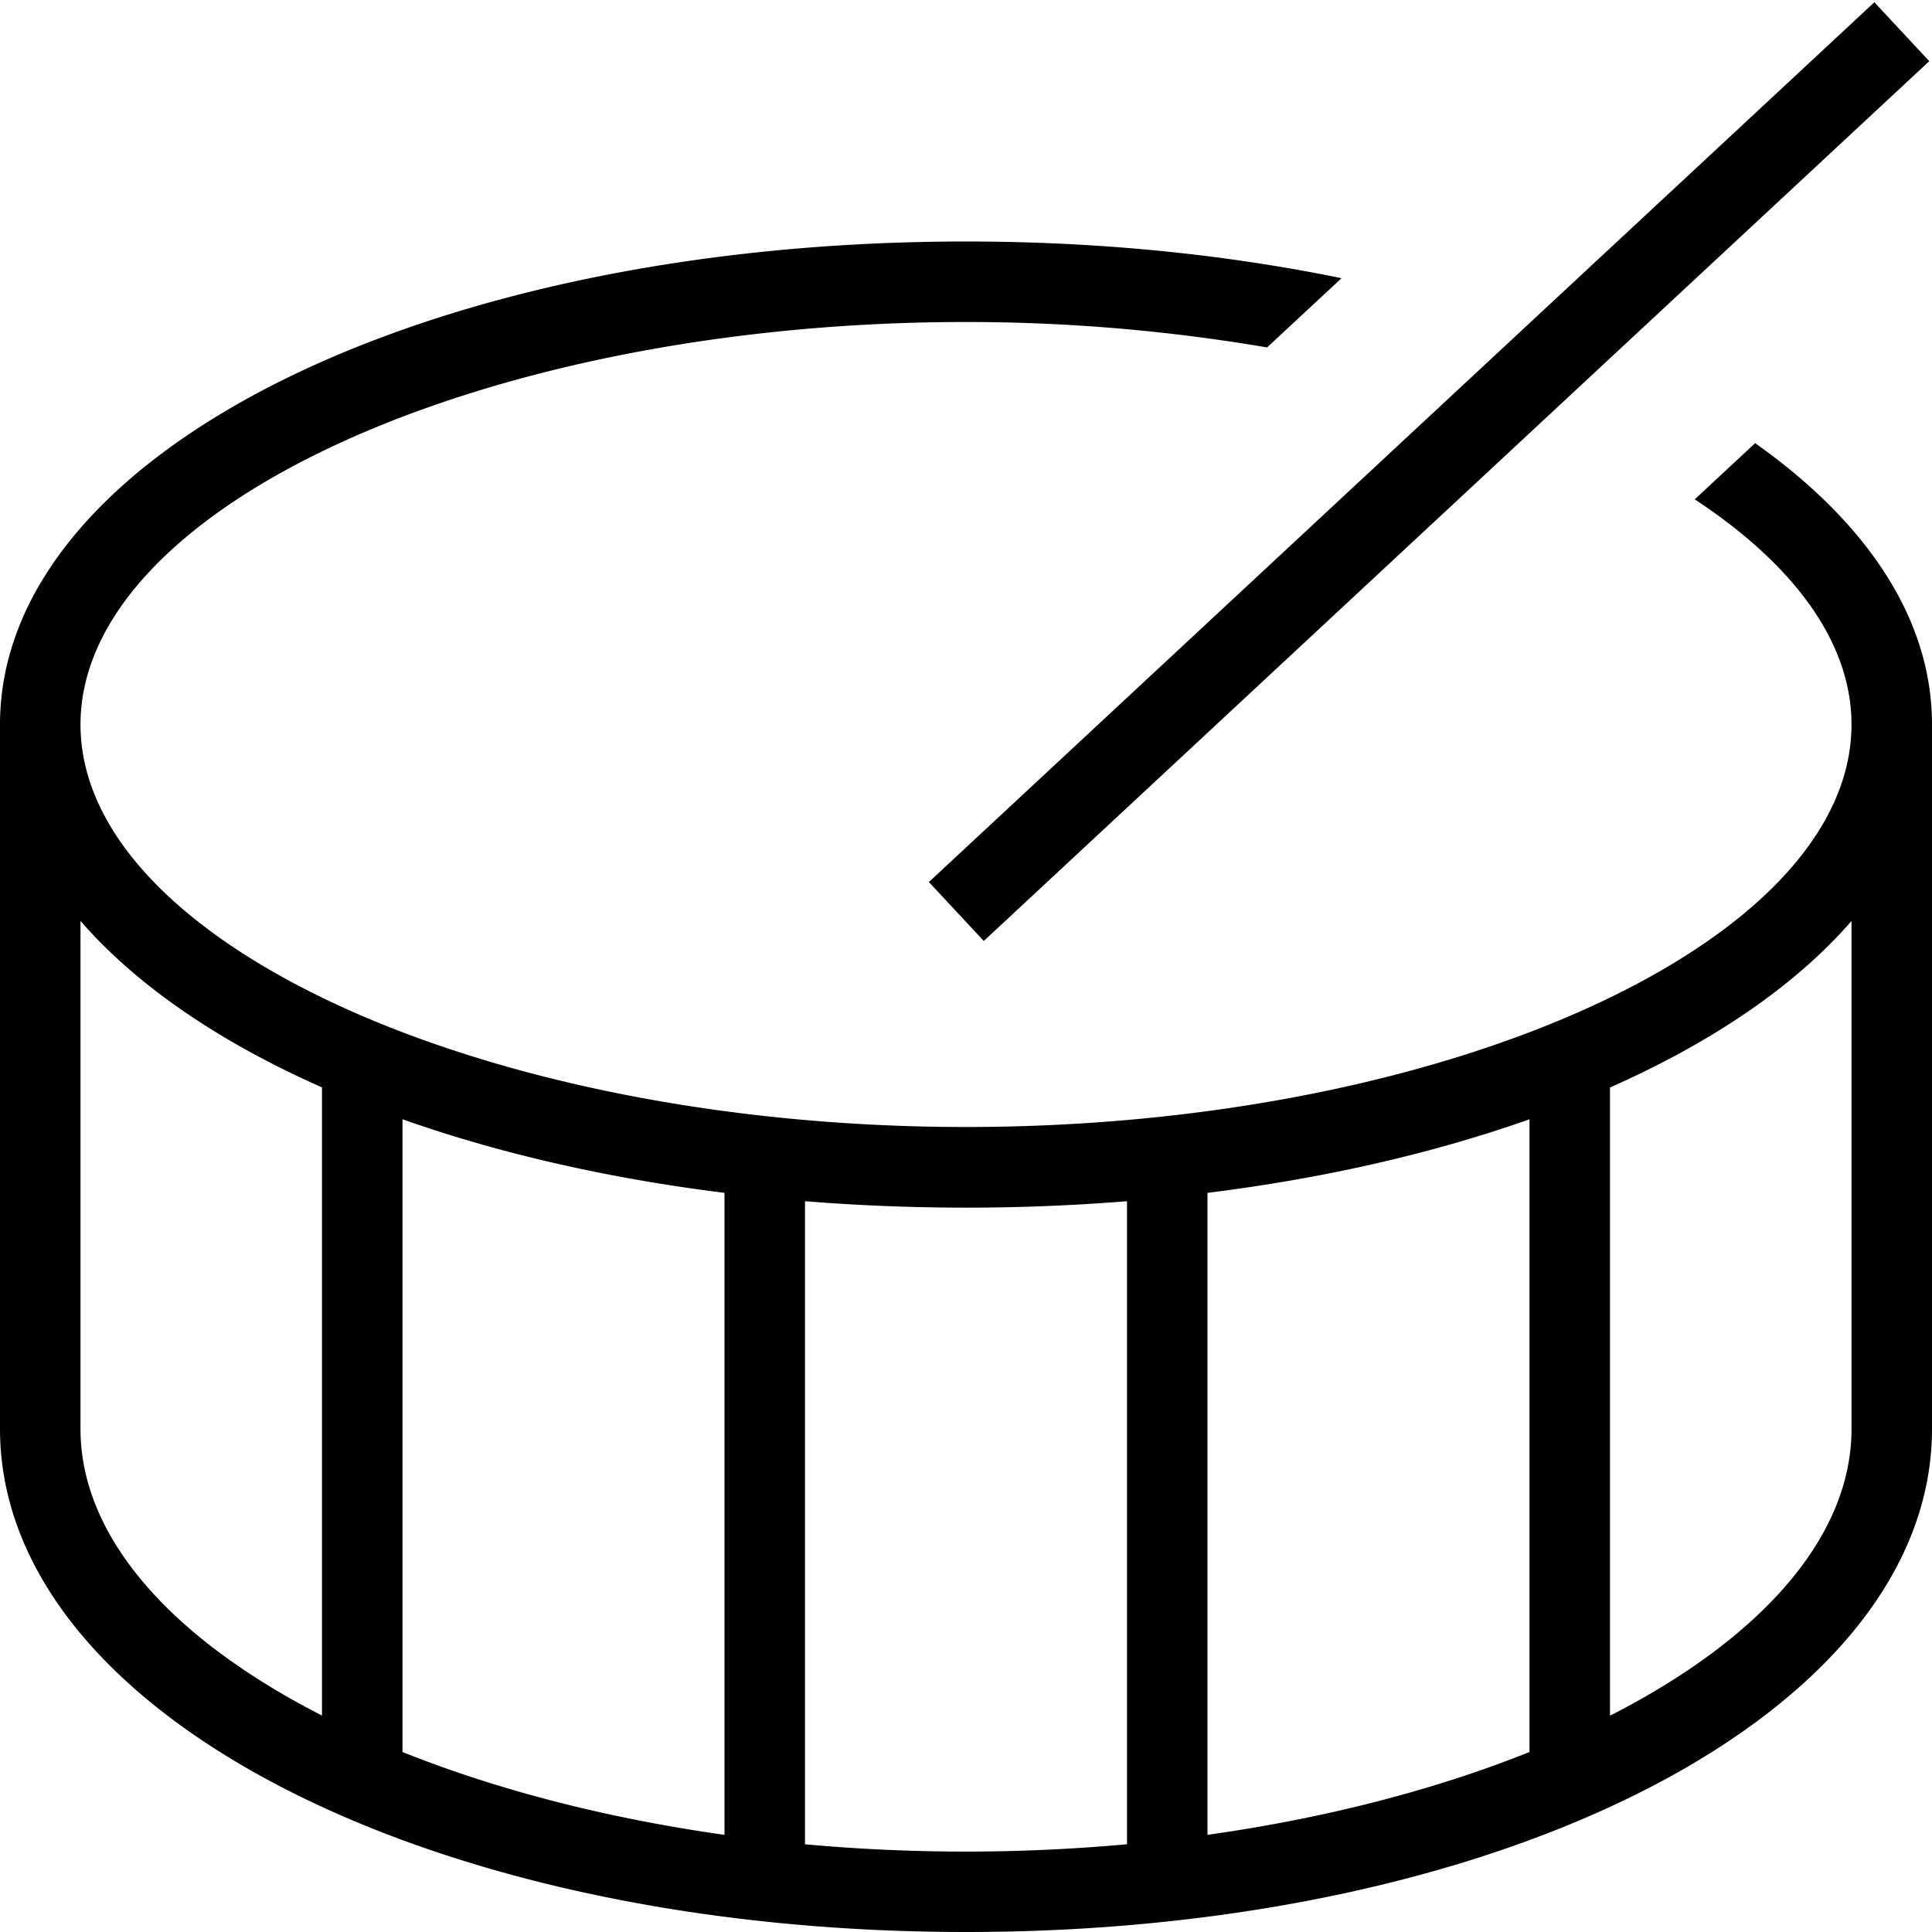 <svg xmlns="http://www.w3.org/2000/svg" data-name="Layer 1" viewBox="0 0 24 24"><path d="M11.539 10.957 23.284.028l.682.732-11.745 10.929-.682-.732ZM24 9v8.75C24 21.255 18.729 24 12 24S0 21.255 0 17.75V9c0-3.364 5.272-6 12-6 1.664 0 3.237.162 4.665.456l-.925.86A22.241 22.241 0 0 0 12 4C6.037 4 1 6.29 1 9s5.037 5 11 5 11-2.29 11-5c0-1.027-.725-1.992-1.947-2.797l.75-.698C23.186 6.484 24 7.684 24 8.999Zm-9 5.818v7.975c1.477-.208 2.837-.563 4-1.029v-7.86c-1.185.419-2.535.732-4 .914Zm-10-.914v7.86c1.163.466 2.523.821 4 1.029v-7.975c-1.465-.182-2.815-.495-4-.914Zm-1 7.408v-7.804c-1.279-.566-2.307-1.269-3-2.068v6.31c0 1.359 1.15 2.617 3 3.561Zm8 1.689c.681 0 1.349-.032 2-.091v-7.988a25.054 25.054 0 0 1-4 0v7.988c.651.06 1.319.091 2 .091Zm11-11.56c-.693.799-1.721 1.502-3 2.068v7.804c1.85-.944 3-2.202 3-3.561v-6.31Z"/></svg>